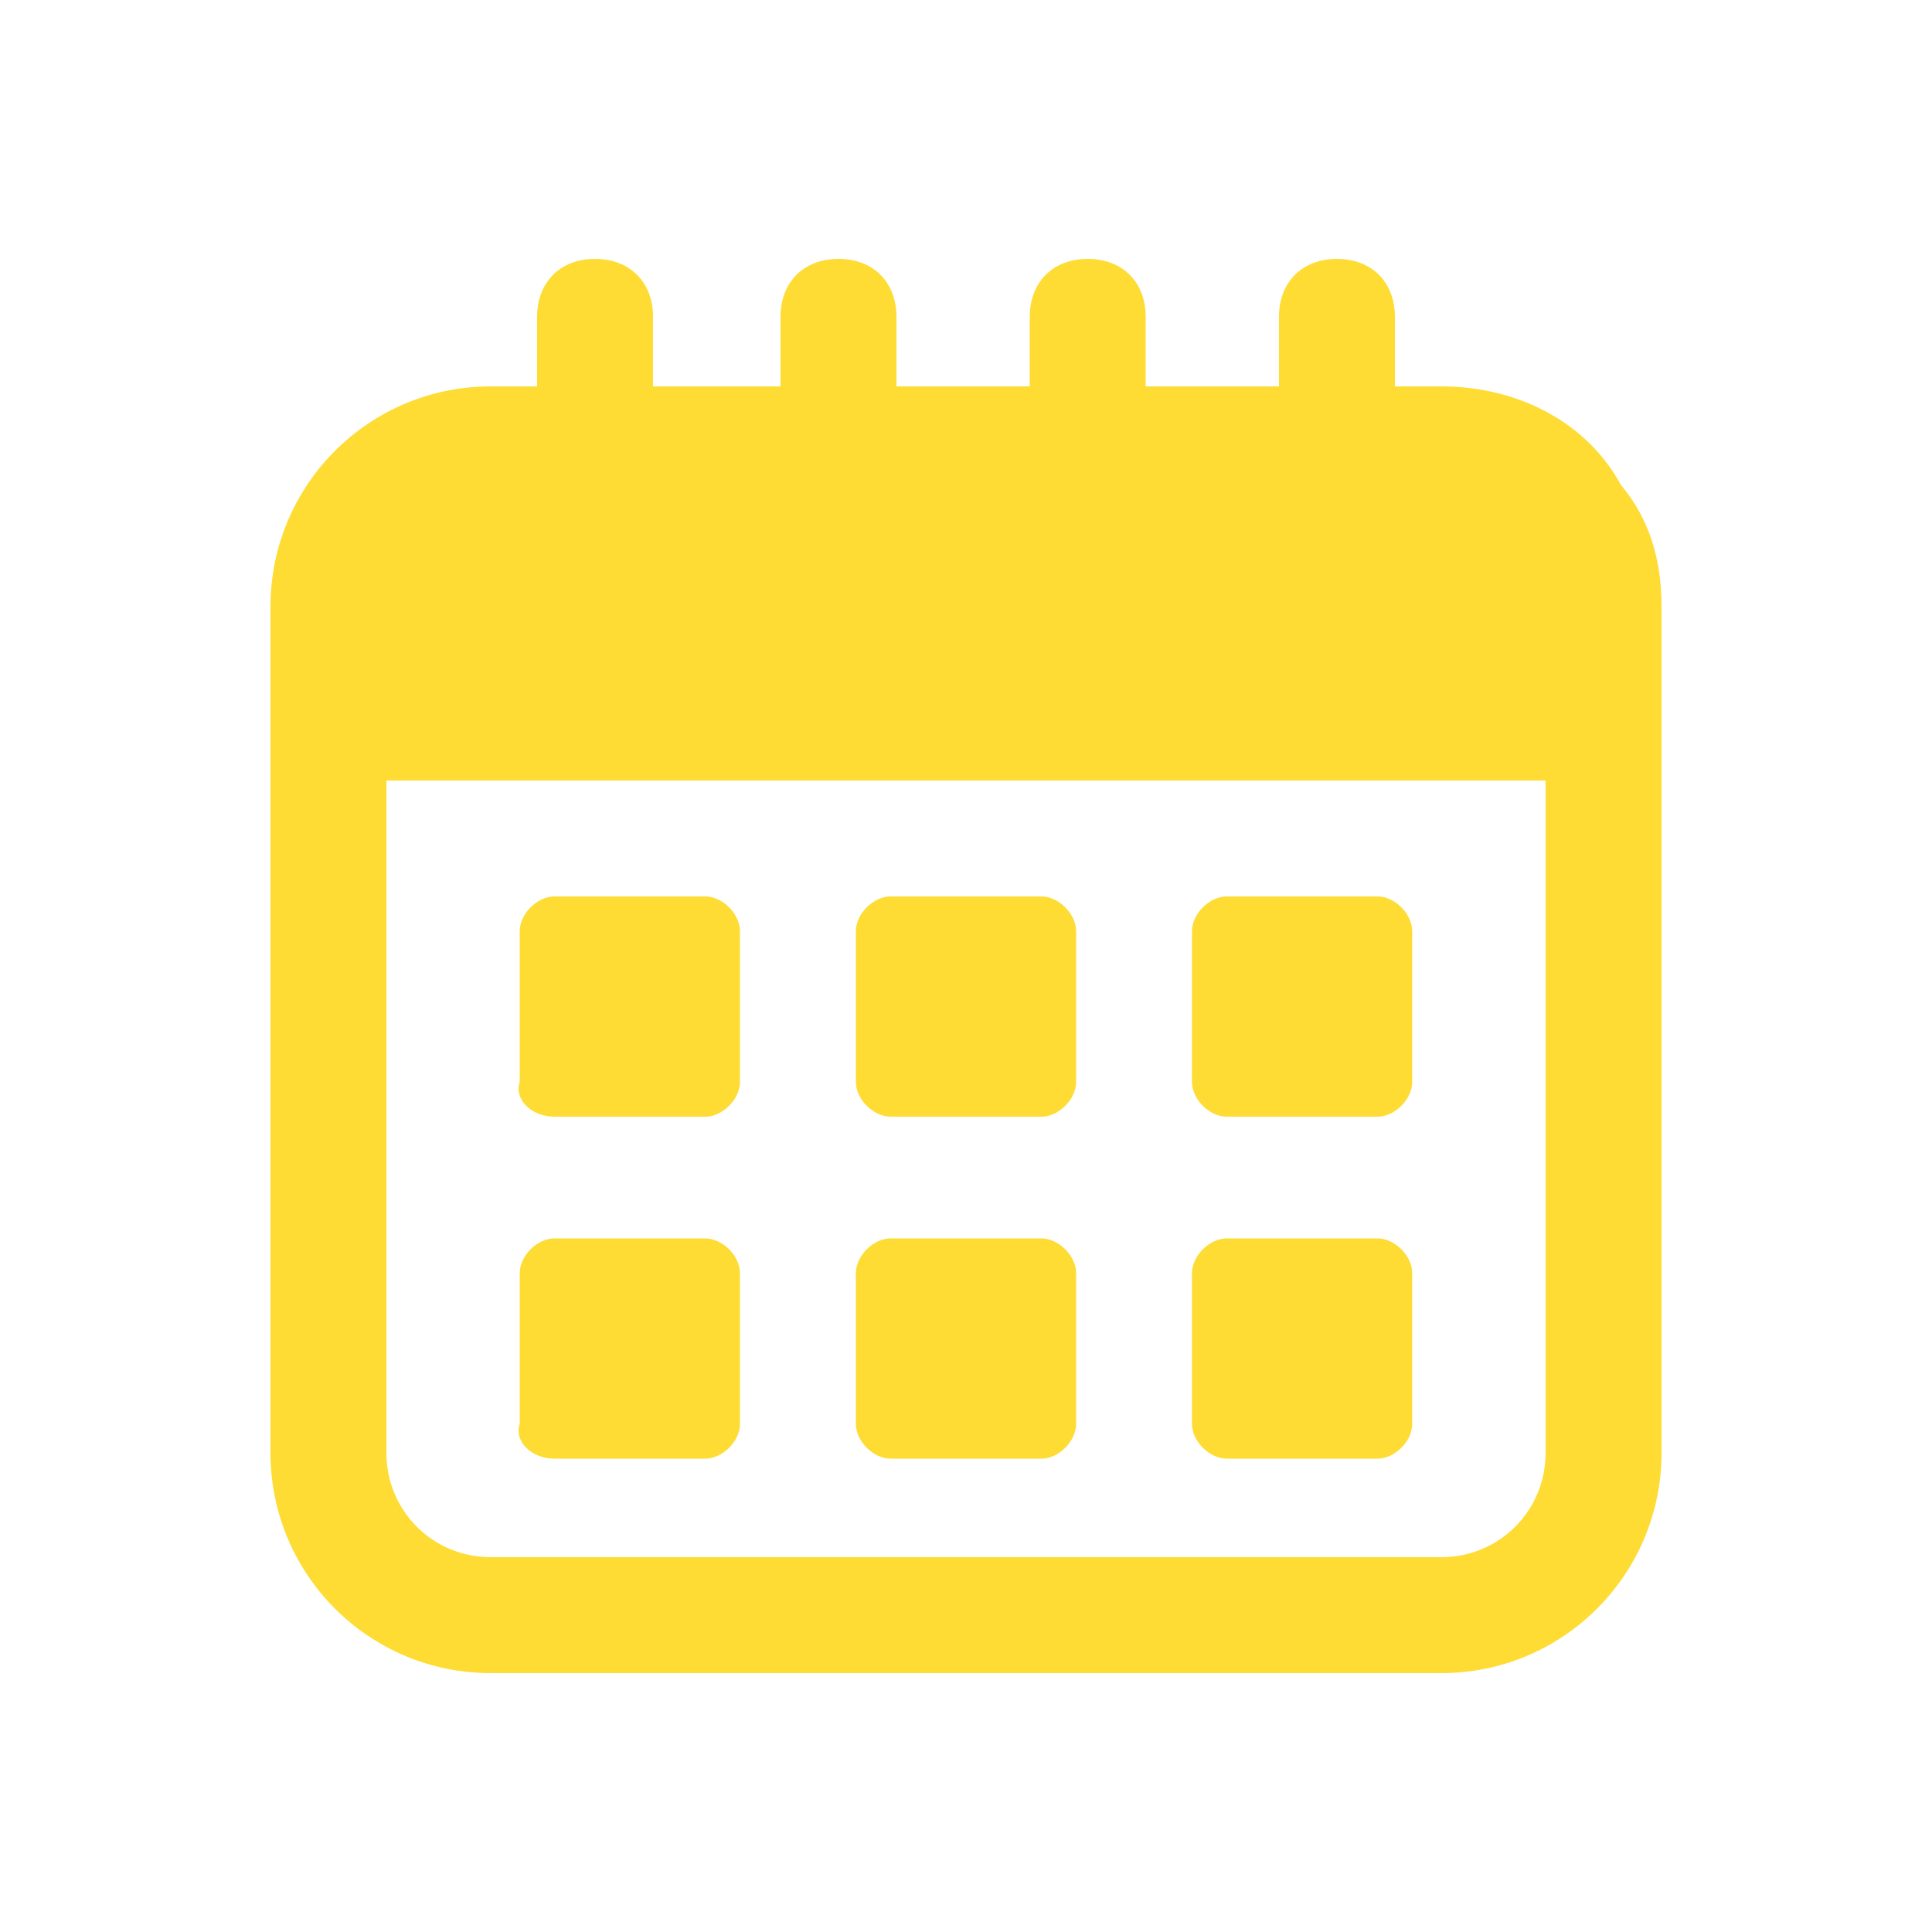 <svg width="28" height="28" viewBox="0 0 28 28" fill="none" xmlns="http://www.w3.org/2000/svg">
<path d="M20.888 5.6H20.216V4.592C20.216 4.088 19.88 3.752 19.376 3.752C18.872 3.752 18.536 4.088 18.536 4.592V5.6H16.604V4.592C16.604 4.088 16.268 3.752 15.764 3.752C15.26 3.752 14.924 4.088 14.924 4.592V5.6H12.992V4.592C12.992 4.088 12.656 3.752 12.152 3.752C11.648 3.752 11.312 4.088 11.312 4.592V5.6H9.464V4.592C9.464 4.088 9.128 3.752 8.624 3.752C8.12 3.752 7.784 4.088 7.784 4.592V5.6H7.112C5.348 5.6 3.92 7.028 3.92 8.792V21.056C3.92 22.82 5.348 24.248 7.112 24.248H20.888C22.652 24.248 24.08 22.82 24.08 21.056V8.792C24.08 8.12 23.912 7.532 23.492 7.028C22.988 6.104 21.98 5.6 20.888 5.6ZM22.4 21.056C22.4 21.896 21.728 22.568 20.888 22.568H7.112C6.272 22.568 5.6 21.896 5.6 21.056V11.312H22.4V21.056Z" fill="#FEDC33"/>
<path d="M8.036 16.184H10.22C10.472 16.184 10.724 15.932 10.724 15.68V13.496C10.724 13.244 10.472 12.992 10.22 12.992H8.036C7.784 12.992 7.532 13.244 7.532 13.496V15.68C7.448 15.932 7.7 16.184 8.036 16.184Z" fill="#FEDC33"/>
<path d="M12.908 16.184H15.092C15.344 16.184 15.596 15.932 15.596 15.68V13.496C15.596 13.244 15.344 12.992 15.092 12.992H12.908C12.656 12.992 12.404 13.244 12.404 13.496V15.68C12.404 15.932 12.656 16.184 12.908 16.184Z" fill="#FEDC33"/>
<path d="M17.779 16.184H19.963C20.215 16.184 20.467 15.932 20.467 15.68V13.496C20.467 13.244 20.215 12.992 19.963 12.992H17.779C17.527 12.992 17.275 13.244 17.275 13.496V15.68C17.275 15.932 17.527 16.184 17.779 16.184Z" fill="#FEDC33"/>
<path d="M8.036 21.14H10.22C10.472 21.14 10.724 20.888 10.724 20.636V18.452C10.724 18.2 10.472 17.948 10.22 17.948H8.036C7.784 17.948 7.532 18.2 7.532 18.452V20.636C7.448 20.888 7.7 21.14 8.036 21.14Z" fill="#FEDC33"/>
<path d="M12.908 21.14H15.092C15.344 21.14 15.596 20.888 15.596 20.636V18.452C15.596 18.2 15.344 17.948 15.092 17.948H12.908C12.656 17.948 12.404 18.2 12.404 18.452V20.636C12.404 20.888 12.656 21.14 12.908 21.14Z" fill="#FEDC33"/>
<path d="M17.779 21.14H19.963C20.215 21.14 20.467 20.888 20.467 20.636V18.452C20.467 18.2 20.215 17.948 19.963 17.948H17.779C17.527 17.948 17.275 18.2 17.275 18.452V20.636C17.275 20.888 17.527 21.14 17.779 21.14Z" fill="#FEDC33"/>
</svg>
